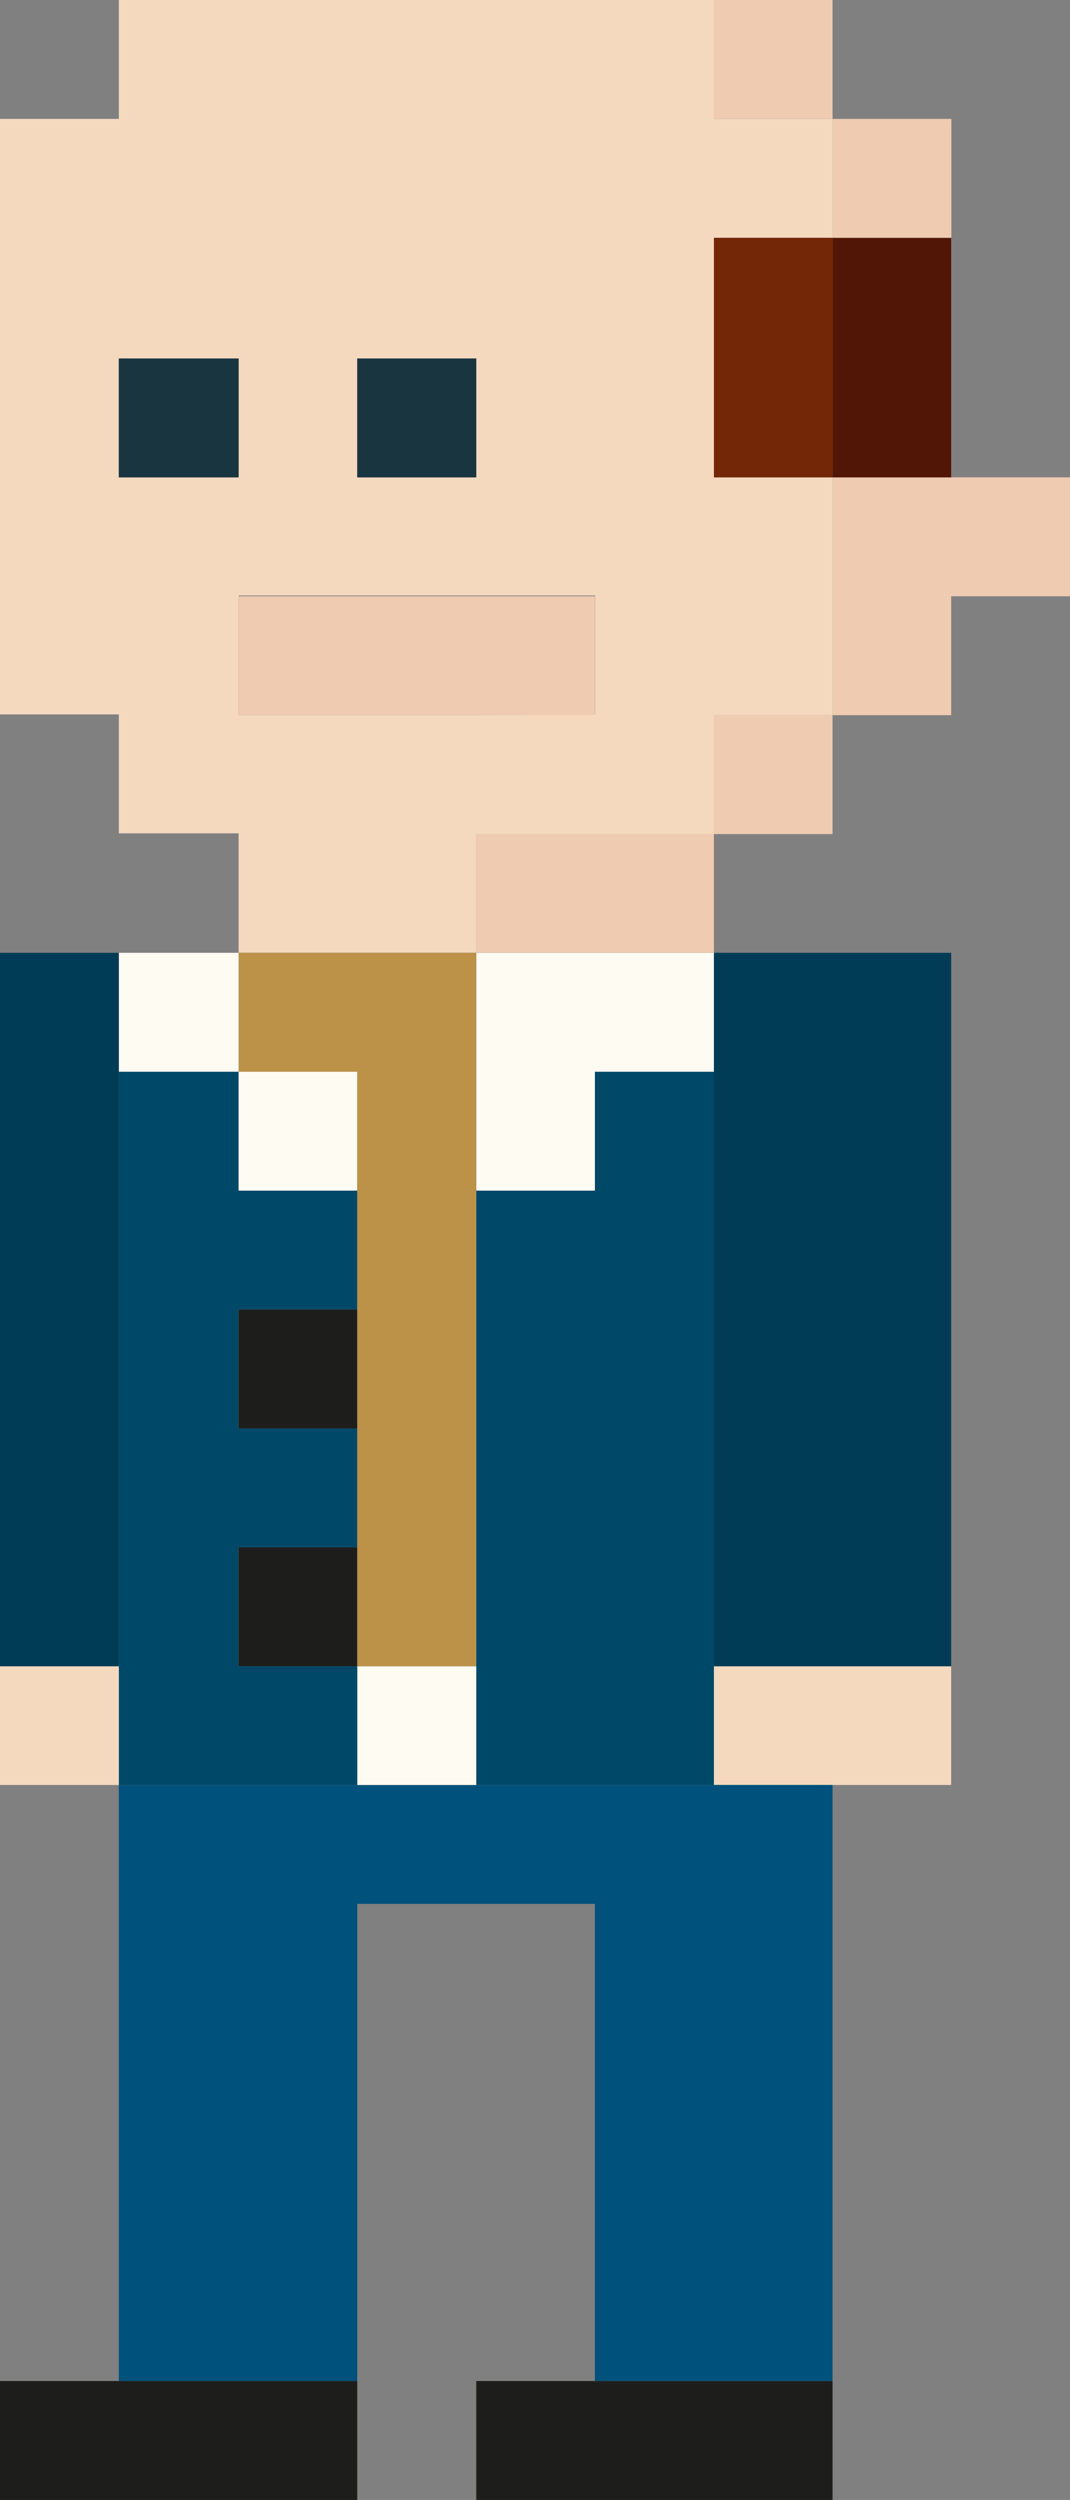 <svg xmlns="http://www.w3.org/2000/svg" viewBox="0 0 55.74 130.14"><rect x="0" y="0" width="55.74" height="130.14" fill="#808080" stroke="none"/><defs><style>.cls-1{fill:#efcbb1;}.cls-2{fill:#511606;}.cls-3{fill:#f4d9bf;}.cls-4{fill:#003c56;}.cls-5{fill:#732706;}.cls-6{fill:#1d1d1b;}.cls-7{fill:#00517b;}.cls-8{fill:#004868;}.cls-9{fill:#fefbf2;}.cls-10{fill:#193540;}.cls-11{fill:#bc9148;}</style></defs><title>Ресурс 5</title><g id="Слой_2" data-name="Слой 2"><g id="Objects"><polygon class="cls-1" points="49.55 24.85 43.37 24.85 43.37 31.04 43.37 37.23 49.55 37.23 49.55 31.04 55.74 31.04 55.74 24.85 49.55 24.85"/><polygon class="cls-2" points="43.37 18.66 43.37 24.85 49.55 24.85 49.55 18.66 49.55 12.38 43.37 12.38 43.37 18.66"/><rect class="cls-1" x="43.37" y="6.19" width="6.19" height="6.19"/><polygon class="cls-3" points="37.19 86.74 37.19 92.92 43.37 92.92 49.55 92.92 49.55 86.74 43.37 86.74 37.19 86.74"/><polygon class="cls-4" points="37.19 61.98 37.19 68.17 37.19 74.36 37.19 80.55 37.19 86.74 43.37 86.74 49.55 86.74 49.55 80.55 49.55 74.36 49.55 68.17 49.55 61.98 49.55 55.79 49.55 49.6 43.37 49.6 37.19 49.6 37.19 55.79 37.19 61.98"/><rect class="cls-1" x="37.19" y="37.23" width="6.18" height="6.19"/><path class="cls-3" d="M43.37,24.85H37.19V12.38h6.18V6.19H37.19V0h-31V6.19H0v31H6.19v6.19h6.24V49.6H24.81V43.42H37.19V37.23h6.18V24.85ZM18.61,18.66h6.2v6.19h-6.2Zm-12.42,0h6.24v6.19H6.19ZM24.81,37.23H12.43V31H31v6.19Z"/><polygon class="cls-5" points="43.37 12.38 37.19 12.38 37.19 18.66 37.19 24.85 43.37 24.85 43.37 18.66 43.37 12.38"/><rect class="cls-1" x="37.19" width="6.18" height="6.19"/><polygon class="cls-6" points="30.99 123.95 24.81 123.95 24.81 130.14 30.99 130.14 37.19 130.14 43.37 130.14 43.37 123.95 37.19 123.95 30.99 123.95"/><polygon class="cls-7" points="30.99 92.92 24.81 92.92 18.61 92.92 12.43 92.92 6.19 92.92 6.19 99.11 6.19 105.29 6.19 111.48 6.19 117.76 6.19 123.95 12.43 123.95 18.61 123.95 18.61 117.76 18.61 111.48 18.61 105.29 18.61 99.11 24.81 99.11 30.99 99.11 30.99 105.29 30.99 111.48 30.99 117.76 30.99 123.95 37.19 123.95 43.37 123.95 43.37 117.76 43.37 111.48 43.37 105.29 43.37 99.11 43.37 92.92 37.19 92.92 30.99 92.92"/><polygon class="cls-8" points="24.81 74.36 24.81 80.55 24.81 86.74 24.81 92.92 30.99 92.92 37.19 92.92 37.19 86.74 37.19 80.55 37.19 74.36 37.19 68.17 37.19 61.98 37.19 55.79 30.99 55.79 30.99 61.98 24.81 61.98 24.81 68.17 24.81 74.36"/><polygon class="cls-9" points="24.81 49.6 24.81 55.79 24.81 61.98 30.99 61.98 30.99 55.79 37.19 55.79 37.19 49.6 30.99 49.6 24.81 49.6"/><polygon class="cls-1" points="24.81 43.41 24.81 49.6 30.99 49.6 37.19 49.6 37.19 43.41 30.99 43.41 24.81 43.41"/><polygon class="cls-1" points="24.81 31.04 18.61 31.04 12.43 31.04 12.43 37.23 18.61 37.23 24.81 37.23 30.99 37.23 30.99 31.04 24.81 31.04"/><rect class="cls-9" x="18.61" y="86.74" width="6.2" height="6.18"/><rect class="cls-10" x="18.61" y="18.66" width="6.2" height="6.19"/><polygon class="cls-8" points="18.61 92.92 18.61 86.74 12.43 86.74 12.43 80.55 18.61 80.55 18.61 74.36 12.43 74.36 12.43 68.17 18.61 68.17 18.61 61.98 12.43 61.98 12.43 55.79 6.19 55.79 6.19 61.98 6.19 68.17 6.19 74.36 6.19 80.55 6.19 86.74 6.19 92.92 12.43 92.92 18.61 92.92"/><rect class="cls-6" x="12.43" y="80.55" width="6.18" height="6.19"/><rect class="cls-6" x="12.43" y="68.17" width="6.18" height="6.19"/><rect class="cls-9" x="12.43" y="55.79" width="6.18" height="6.19"/><polygon class="cls-11" points="18.61 55.79 18.61 61.98 18.61 68.17 18.61 74.36 18.61 80.55 18.61 86.74 24.81 86.74 24.81 80.55 24.81 74.36 24.81 68.17 24.81 61.98 24.81 55.79 24.81 49.6 18.61 49.6 12.43 49.6 12.43 55.79 18.61 55.79"/><polygon class="cls-6" points="6.19 123.95 0 123.95 0 130.14 6.19 130.14 12.43 130.14 18.61 130.14 18.61 123.95 12.43 123.95 6.19 123.95"/><rect class="cls-9" x="6.19" y="49.6" width="6.24" height="6.19"/><rect class="cls-10" x="6.19" y="18.66" width="6.24" height="6.19"/><rect class="cls-3" y="86.74" width="6.19" height="6.18"/><polygon class="cls-4" points="6.19 80.55 6.19 74.36 6.19 68.17 6.19 61.98 6.19 55.79 6.19 49.6 0 49.6 0 55.79 0 61.98 0 68.17 0 74.36 0 80.55 0 86.74 6.19 86.74 6.19 80.55"/></g></g></svg>